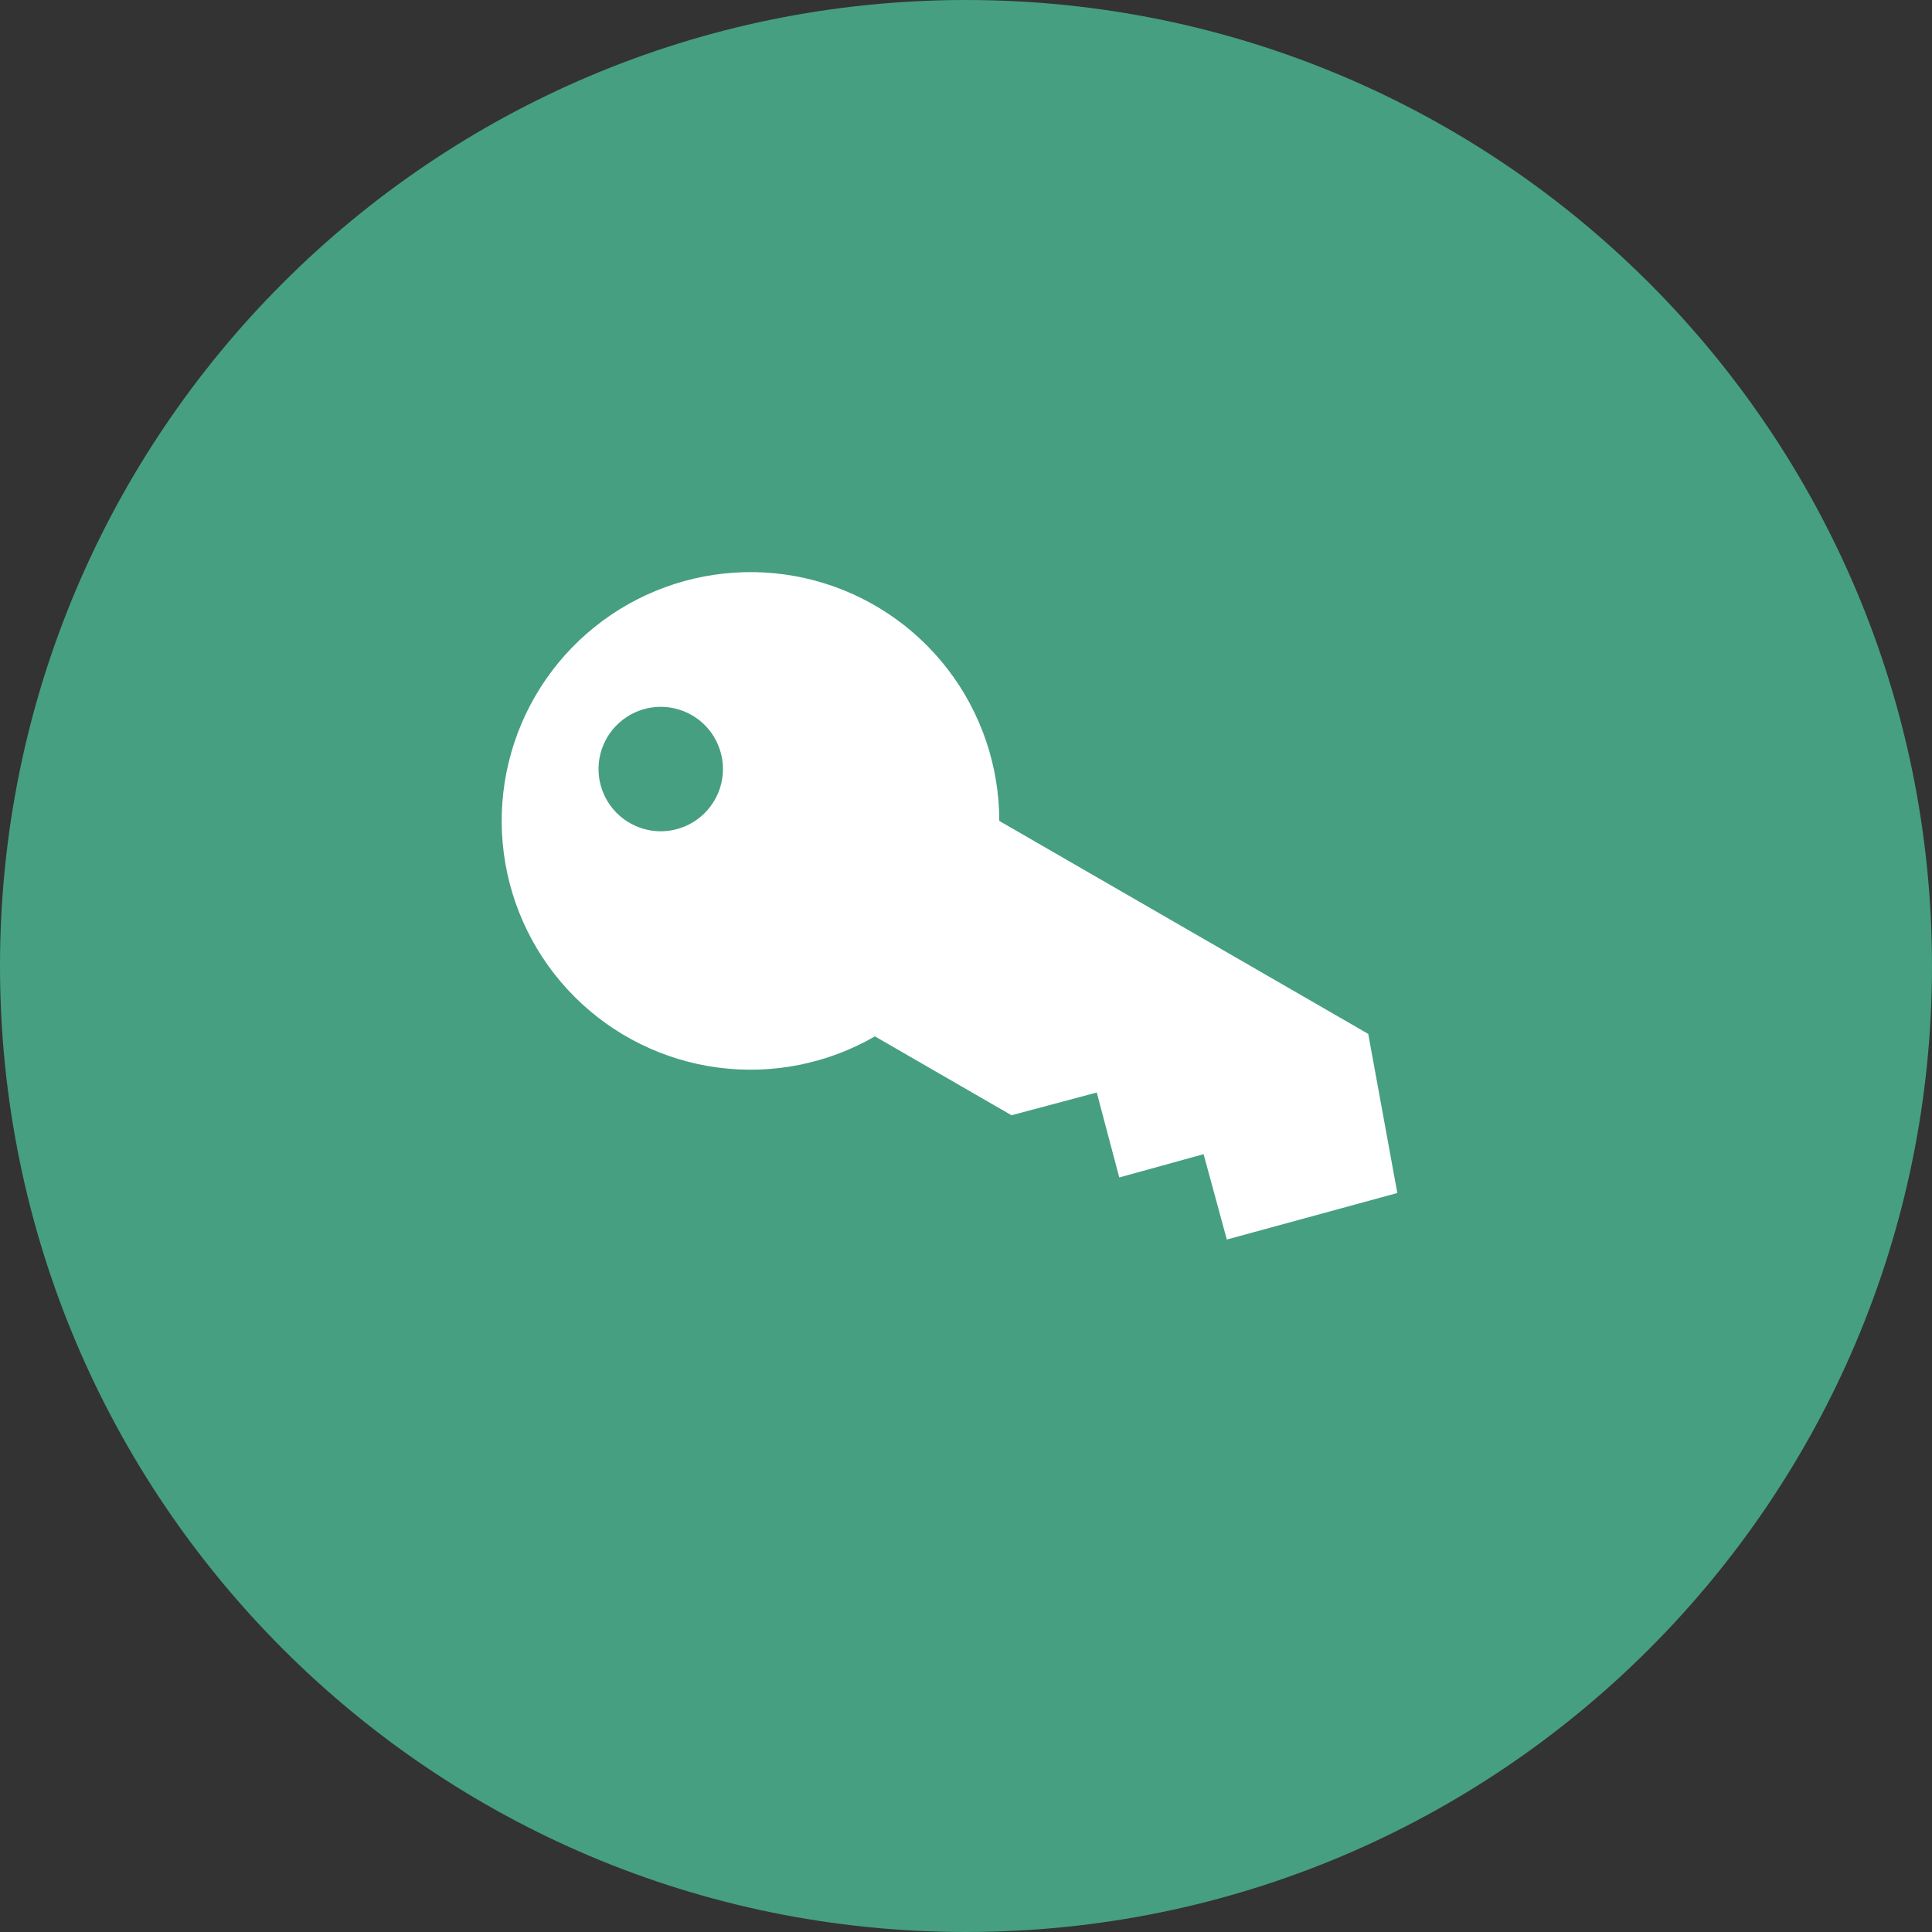 <svg width="40" height="40" viewBox="0 0 40 40" fill="none" xmlns="http://www.w3.org/2000/svg">
<rect x="0" y="0" width="40" height="40" fill="#333333" stroke="none"/>
<g clip-path="url(#clip0_1_228)">
<path d="M20 40C31.046 40 40 31.046 40 20C40 8.954 31.046 0 20 0C8.954 0 0 8.954 0 20C0 31.046 8.954 40 20 40Z" fill="#469F81"/>
<path fill-rule="evenodd" clip-rule="evenodd" d="M20.689 16.996C20.689 15.862 20.315 14.76 19.625 13.86C18.934 12.96 17.967 12.314 16.871 12.02C15.776 11.727 14.615 11.803 13.567 12.237C12.519 12.671 11.644 13.438 11.077 14.42C10.51 15.402 10.283 16.544 10.431 17.668C10.579 18.792 11.094 19.836 11.896 20.638C12.698 21.44 13.742 21.955 14.866 22.103C15.99 22.251 17.132 22.024 18.114 21.457L20.942 23.09L22.707 22.619L23.173 24.378L24.919 23.896L25.4 25.663L28.93 24.7L28.328 21.406L20.689 16.996ZM14.32 14.804C14.099 14.678 13.845 14.62 13.591 14.637C13.337 14.655 13.094 14.747 12.893 14.903C12.691 15.058 12.54 15.27 12.459 15.511C12.378 15.752 12.37 16.012 12.436 16.258C12.503 16.504 12.64 16.724 12.832 16.892C13.024 17.059 13.261 17.166 13.513 17.2C13.765 17.233 14.022 17.19 14.25 17.077C14.478 16.965 14.668 16.787 14.795 16.566C14.88 16.419 14.935 16.257 14.957 16.089C14.979 15.921 14.968 15.75 14.923 15.587C14.879 15.423 14.803 15.27 14.7 15.135C14.596 15.001 14.467 14.889 14.32 14.804Z" fill="white"/>
</g>
<defs>
<clipPath id="clip0_1_228">
<rect width="40" height="40" fill="white"/>
</clipPath>
</defs>
</svg>
